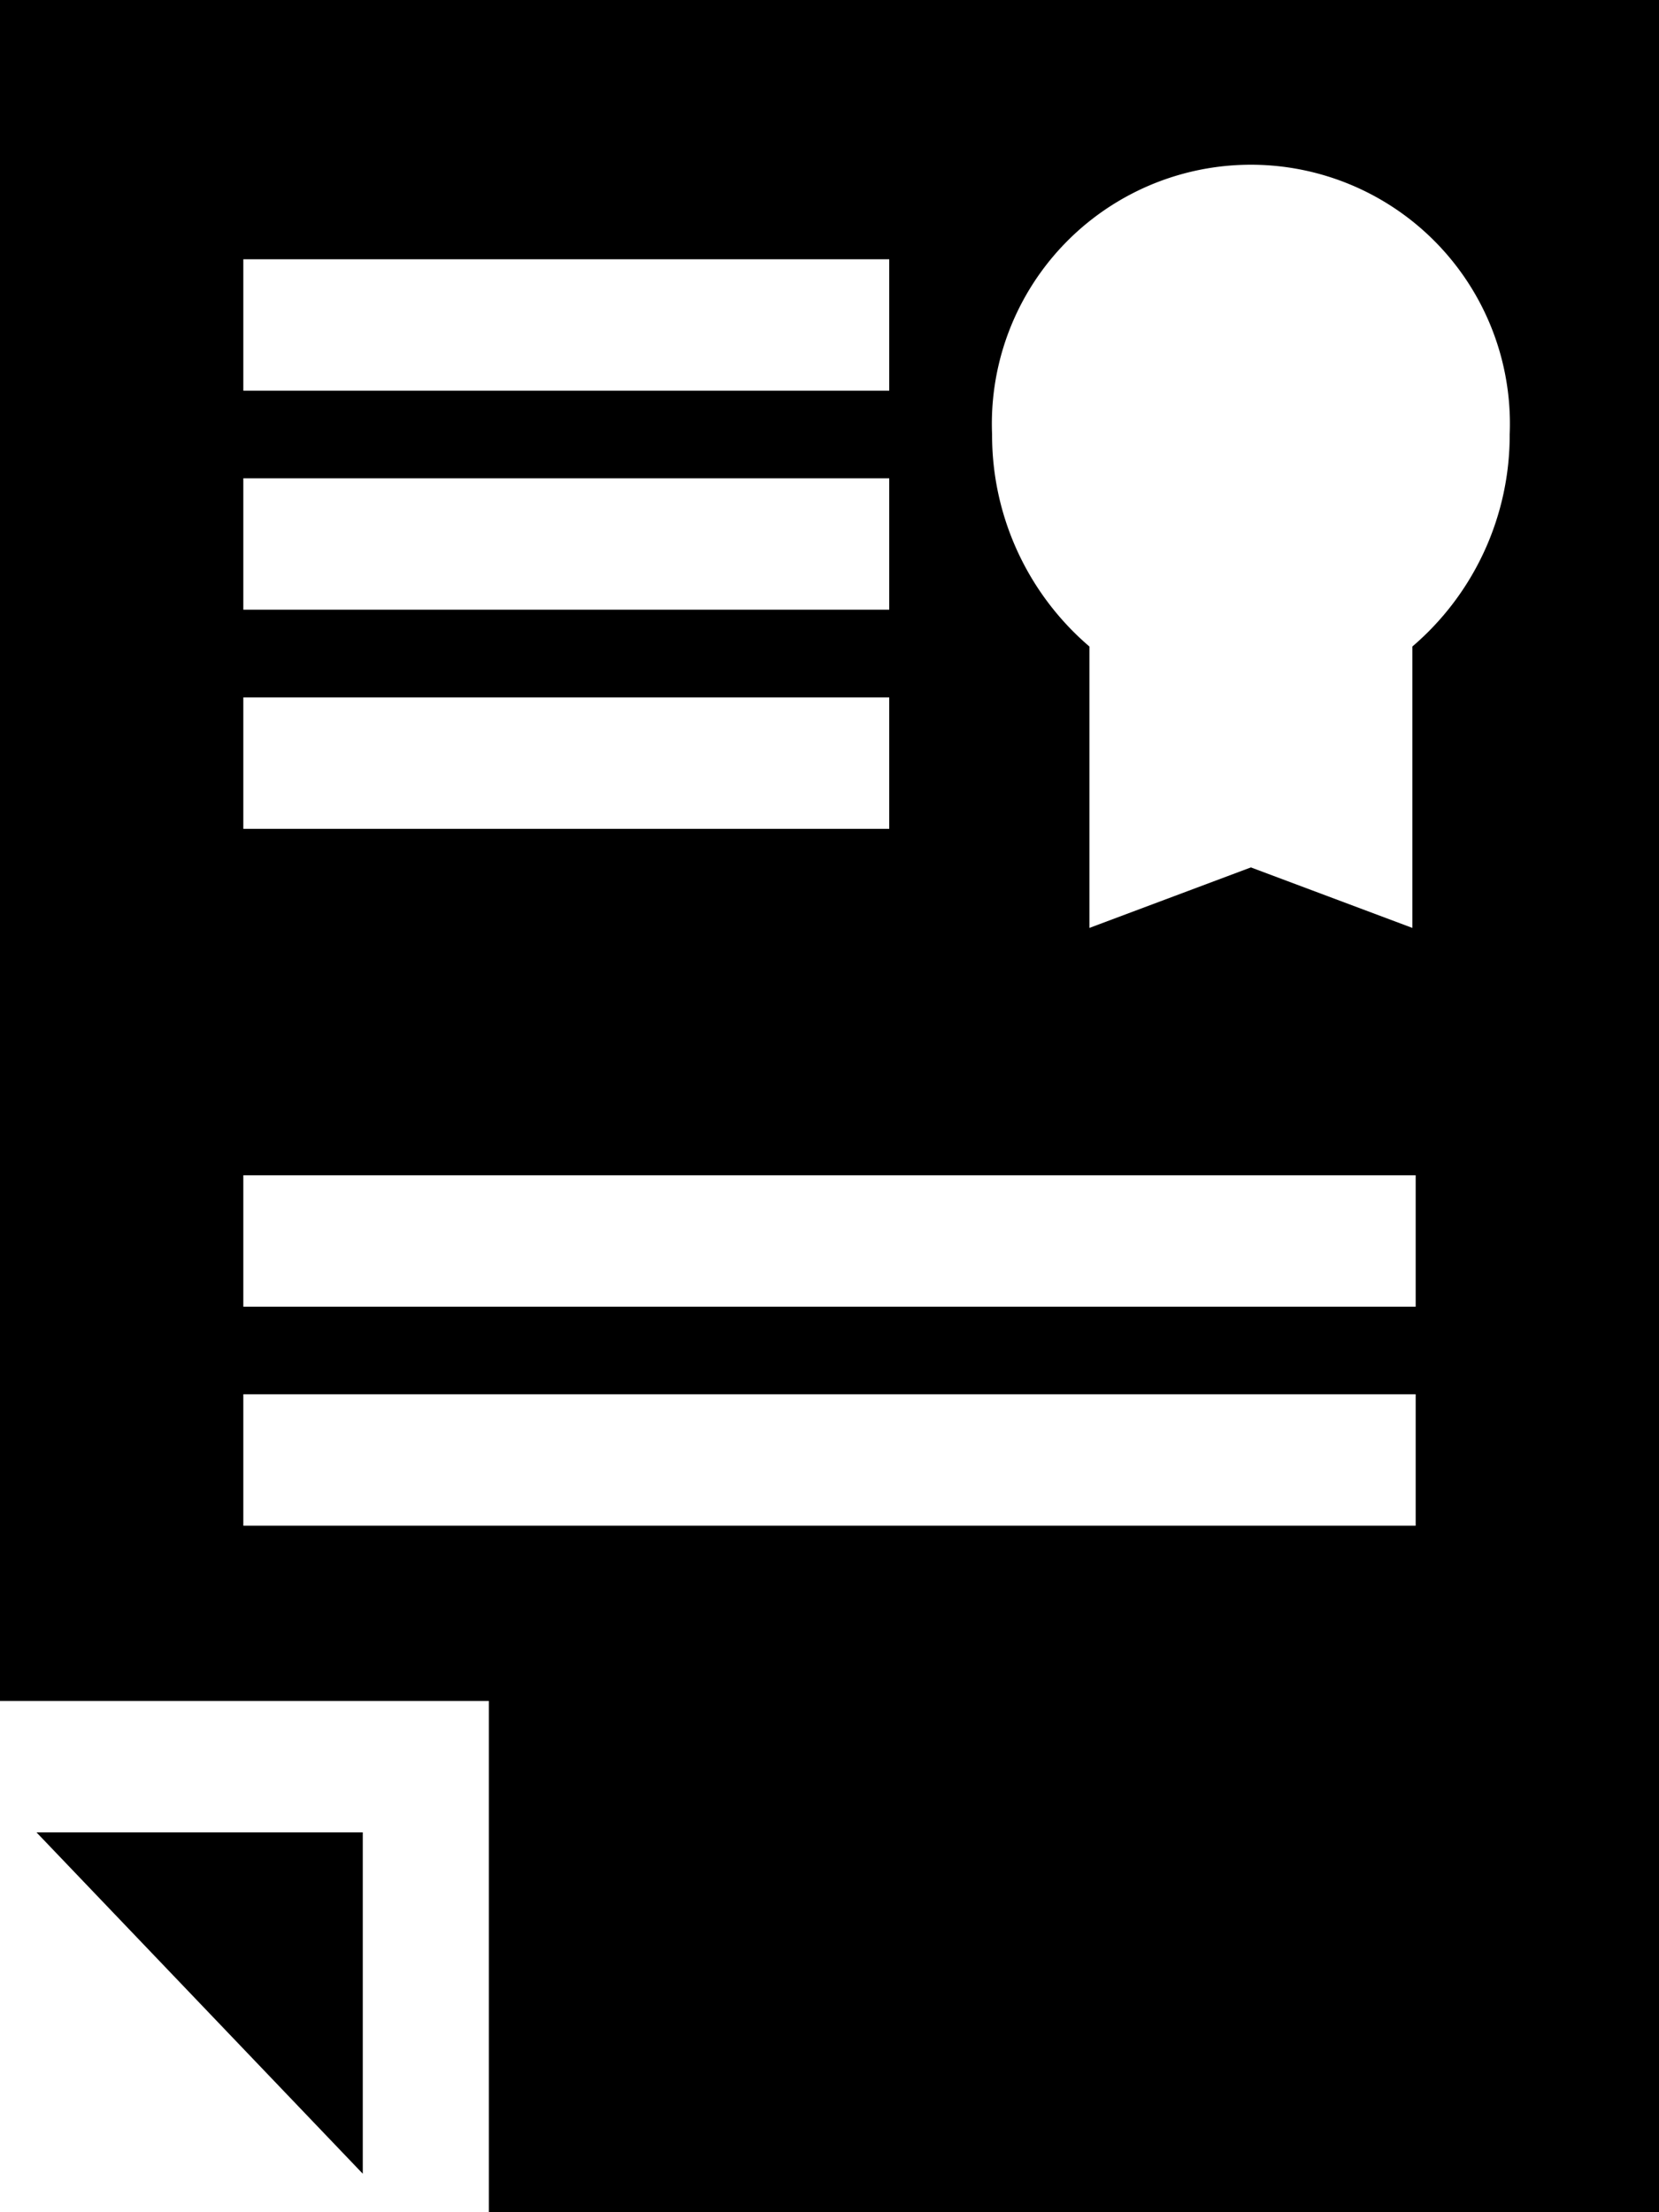 <svg xmlns="http://www.w3.org/2000/svg" width="15" height="20" viewBox="0 0 15 20">
<defs>
    <style>
      .cls-1 {
        fill-rule: evenodd;
      }
    </style>
  </defs>
  <path class="cls-1" d="M2288,632h-15v15.378h4.42V652H2288V632h0Zm-12.8,2.344h5.84v1.188h-5.84v-1.188Zm0,1.98h5.84v1.188h-5.84v-1.188Zm0,1.981h5.84v1.188h-5.84V638.3Zm10.6,7.488h-10.6v-1.188h10.6v1.188h0Zm0-1.98h-10.6v-1.188h10.6v1.188h0Zm-0.03-5.968v2.544h0l-1.46-.547-1.46.547v-2.544a2.514,2.514,0,0,1-.88-1.917,2.342,2.342,0,1,1,4.68,0A2.514,2.514,0,0,1,2285.77,637.845Zm-12.44,10.721,2.95,3.086v-3.086h-2.95Z" transform="translate(-2273 -632)"/>
</svg>

